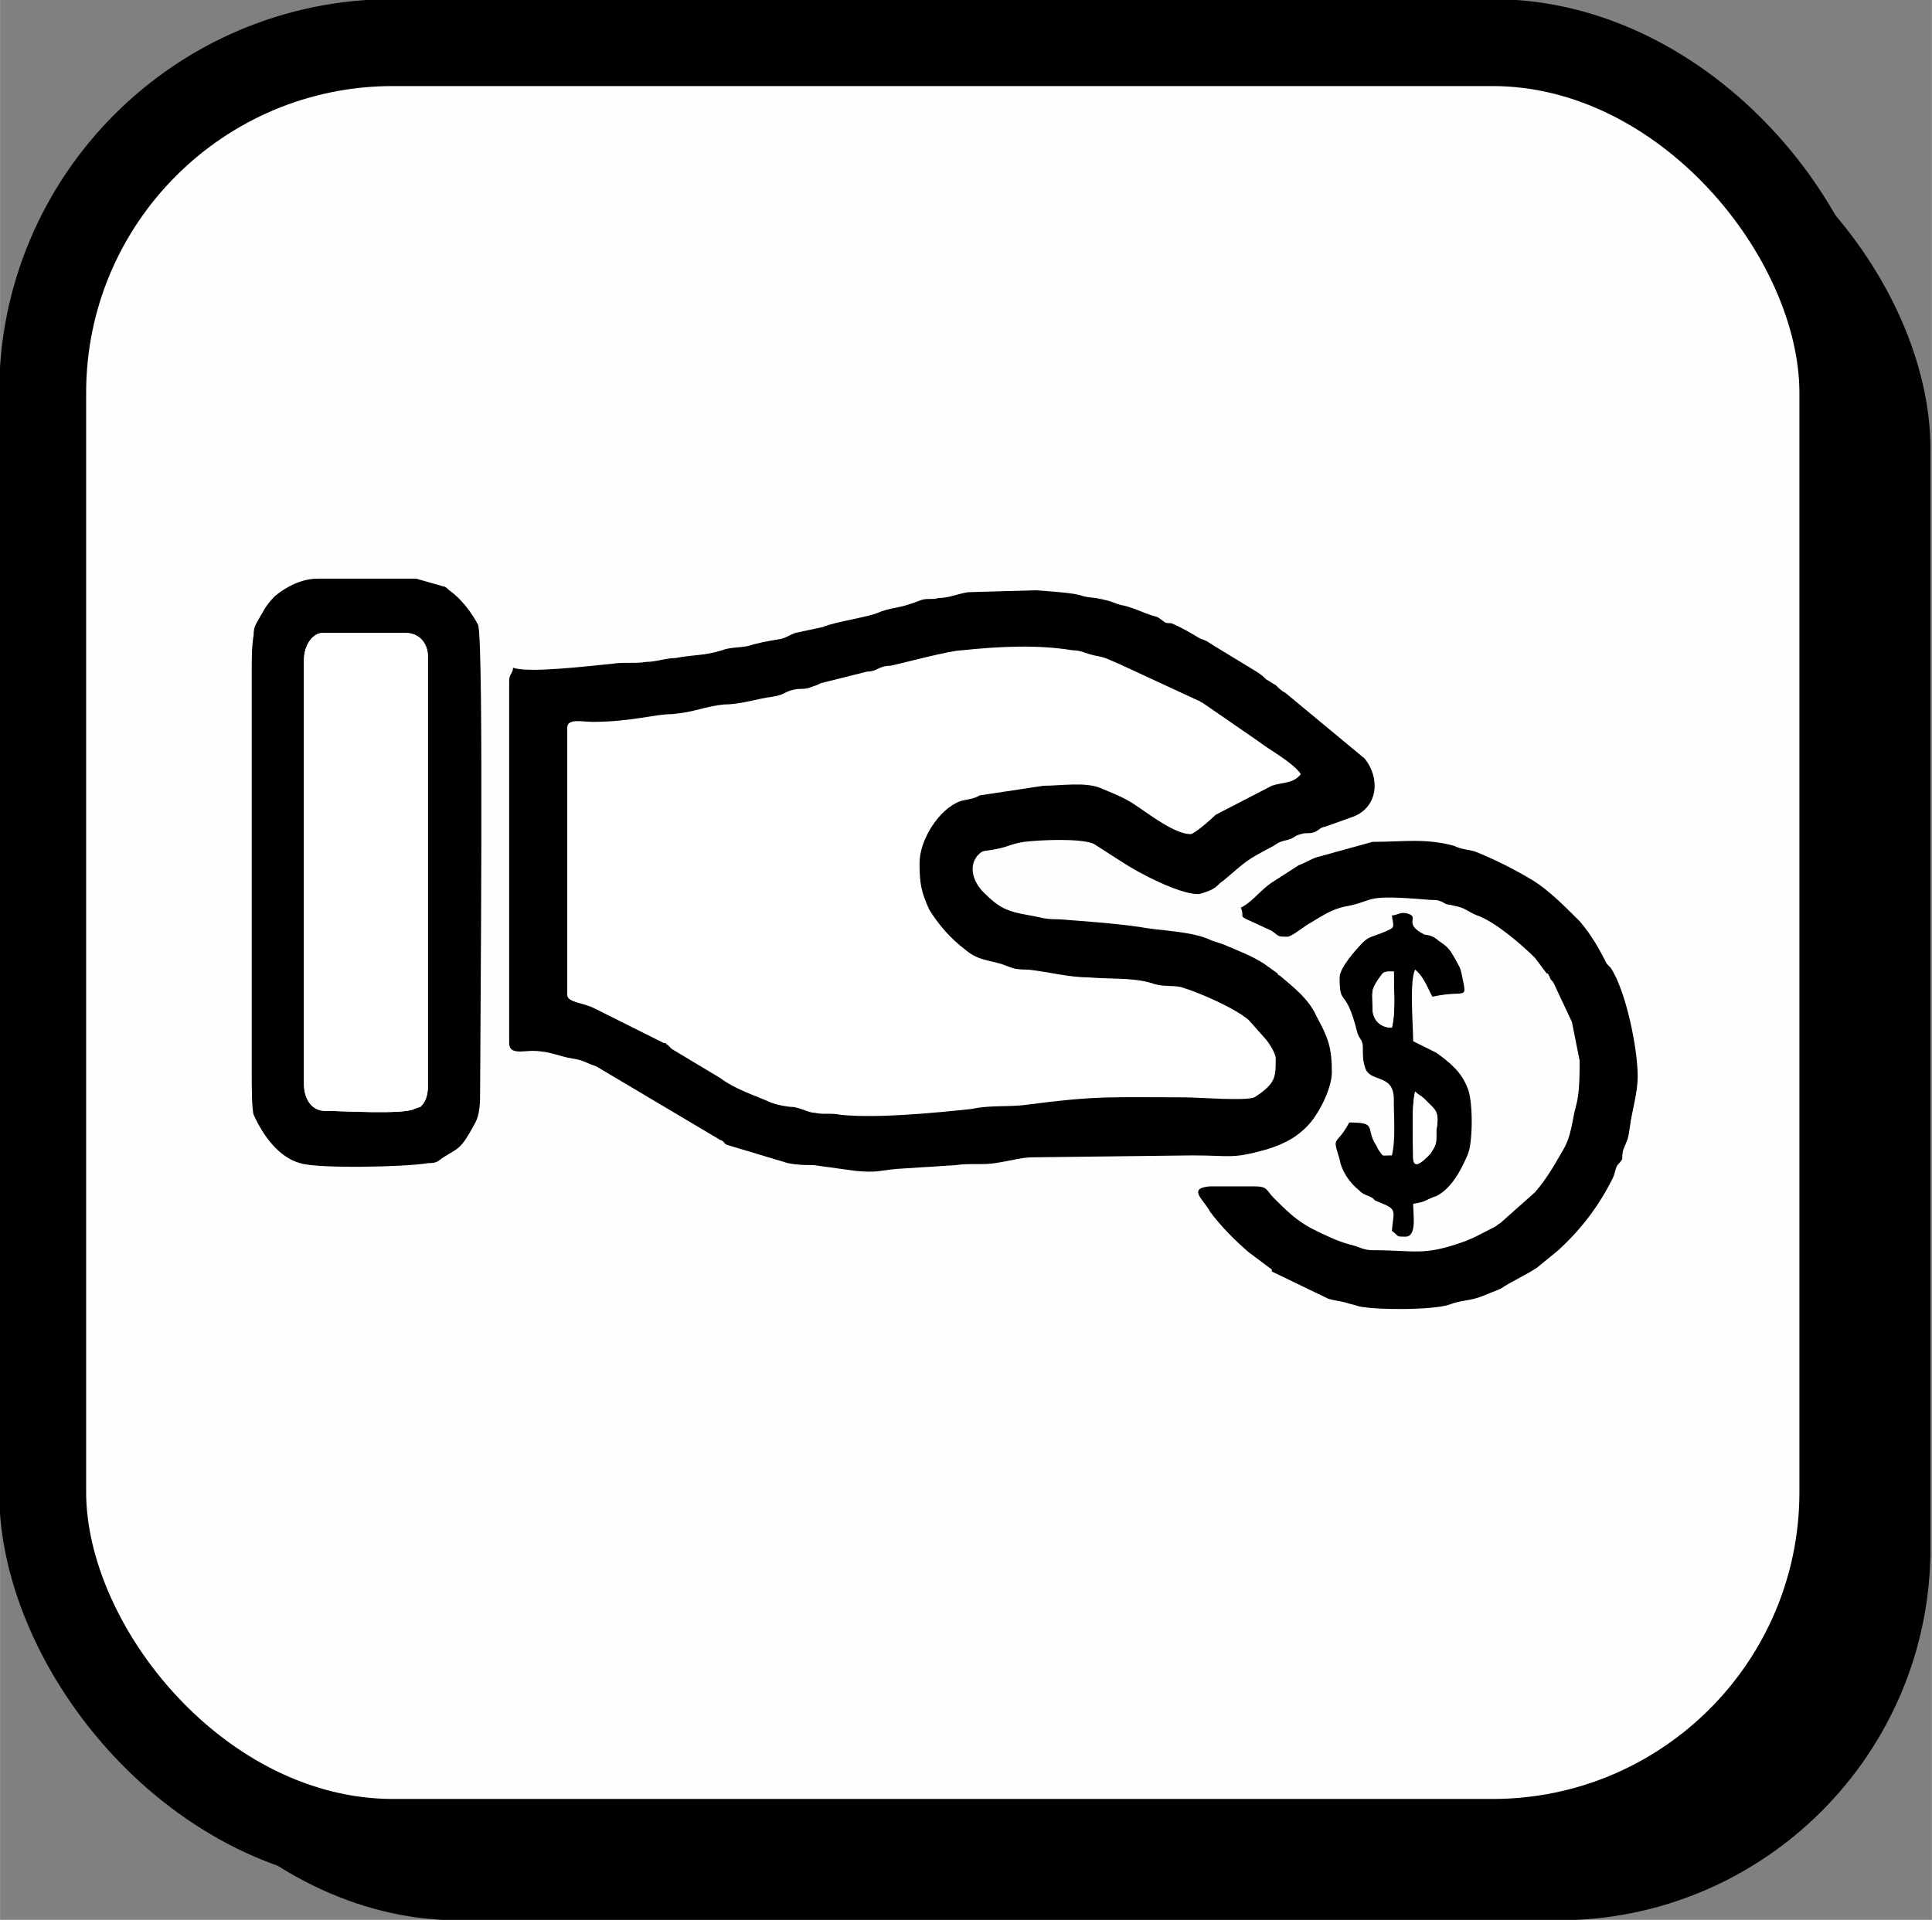 <?xml version="1.0" encoding="UTF-8"?>
<!DOCTYPE svg PUBLIC "-//W3C//DTD SVG 1.1//EN" "http://www.w3.org/Graphics/SVG/1.1/DTD/svg11.dtd">
<!-- Creator: CorelDRAW X7 -->
<svg xmlns="http://www.w3.org/2000/svg" xml:space="preserve" width="1481px" height="1472px" version="1.1" style="shape-rendering:geometricPrecision; text-rendering:geometricPrecision; image-rendering:optimizeQuality; fill-rule:evenodd; clip-rule:evenodd"
viewBox="0 0 998 992"
 xmlns:xlink="http://www.w3.org/1999/xlink">
 <rect x="0" y="0" width="998" height="992" fill="#808080" stroke="none"/>
 <defs>
  <style type="text/css">
   <![CDATA[
    .str0 {stroke:black;stroke-width:22.466}
    .str1 {stroke:black;stroke-width:44.931}
    .fil1 {fill:#FEFEFE}
    .fil0 {fill:black}
    .fil3 {fill:black}
    .fil2 {fill:white}
   ]]>
  </style>
 </defs>
 <g id="Layer_x0020_1">
  <rect class="fil0 str0" x="56" y="51" width="930" height="930" rx="181" ry="181"/>
  <rect class="fil1 str1" x="22" y="22" width="930" height="930" rx="181" ry="181"/>
  <g id="_873334864">
   <path class="fil2" d="M293 376l0 138c0,4 8,4 14,7l36 18c2,0 0,0 2,1 1,1 1,1 2,2l25 15c8,6 18,9 27,13 3,1 8,2 11,2 5,1 8,3 11,3 4,1 9,0 13,1 19,2 49,-1 68,-3 9,-2 18,-1 27,-2 38,-5 44,-4 83,-4 7,0 31,2 36,0l3 -2c0,0 0,0 0,0 8,-6 8,-9 8,-18 0,-3 -4,-9 -6,-11l-8 -9c-7,-6 -25,-14 -35,-17 -5,-1 -10,0 -15,-2 -10,-3 -21,-2 -33,-3 -10,0 -21,-3 -31,-4 -8,0 -8,-1 -14,-3 -7,-2 -12,-2 -18,-7 -8,-6 -14,-13 -19,-21 -4,-9 -5,-13 -5,-24 0,-12 10,-28 21,-32 3,-1 7,-1 10,-3l33 -5c9,0 21,-2 29,1 7,3 13,5 20,10 6,4 19,14 27,14 2,0 11,-8 13,-10l29 -15c6,-2 11,-1 15,-6 -4,-6 -17,-13 -22,-17l-29 -20c-1,0 -1,-1 -2,-1l-41 -19c-5,-2 -6,-3 -11,-4 -6,-1 -8,-3 -13,-3 -18,-3 -38,-2 -57,0 -6,0 -32,7 -37,8 -6,0 -7,3 -12,3l-24 6c-2,1 -2,1 -5,2 -2,1 -5,1 -7,1 -7,1 -6,3 -13,4 -8,1 -16,4 -25,4 -10,1 -15,4 -27,5 -9,0 -21,4 -41,4 -5,0 -13,-2 -13,3z"/>
   <path class="fil3" d="M293 376c0,-5 8,-3 13,-3 20,0 32,-4 41,-4 12,-1 17,-4 27,-5 9,0 17,-3 25,-4 7,-1 6,-3 13,-4 2,0 5,0 7,-1 3,-1 3,-1 5,-2l24 -6c5,0 6,-3 12,-3 5,-1 31,-8 37,-8 19,-2 39,-3 57,0 5,0 7,2 13,3 5,1 6,2 11,4l41 19c1,0 1,1 2,1l29 20c5,4 18,11 22,17 -4,5 -9,4 -15,6l-29 15c-2,2 -11,10 -13,10 -8,0 -21,-10 -27,-14 -7,-5 -13,-7 -20,-10 -8,-3 -20,-1 -29,-1l-33 5c-3,2 -7,2 -10,3 -11,4 -21,20 -21,32 0,11 1,15 5,24 5,8 11,15 19,21 6,5 11,5 18,7 6,2 6,3 14,3 10,1 21,4 31,4 12,1 23,0 33,3 5,2 10,1 15,2 10,3 28,11 35,17l8 9c2,2 6,8 6,11 0,9 0,12 -8,18 0,0 0,0 0,0l-3 2c-5,2 -29,0 -36,0 -39,0 -45,-1 -83,4 -9,1 -18,0 -27,2 -19,2 -49,5 -68,3 -4,-1 -9,0 -13,-1 -3,0 -6,-2 -11,-3 -3,0 -8,-1 -11,-2 -9,-4 -19,-7 -27,-13l-25 -15c-1,-1 -1,-1 -2,-2 -2,-1 0,-1 -2,-1l-36 -18c-6,-3 -14,-3 -14,-7l0 -138zm326 86c1,0 7,-2 8,-3 2,-1 2,-2 5,-4 13,-11 11,-10 26,-18 3,-2 3,-2 7,-3 4,-1 3,-2 7,-3 3,-1 4,0 7,-1 4,-2 2,-2 6,-3l14 -5c13,-5 14,-20 6,-30l-41 -34c-2,-1 -3,-2 -5,-4 -2,-1 -3,-2 -5,-3 -2,-2 -2,-2 -5,-4l-23 -14c-3,-2 -3,-2 -6,-3 -5,-3 -10,-6 -15,-8 -2,0 -3,0 -4,-1 -3,-2 -2,-2 -6,-3 -6,-2 -7,-3 -14,-5 -6,-1 -4,-2 -15,-4 -12,-1 -1,-2 -31,-4l-35 1c-6,1 -10,3 -15,3 -4,1 -6,0 -9,1 -13,5 -12,3 -21,6 -6,3 -23,5 -30,8l-14 3c-3,1 -4,2 -7,3 -5,1 -7,1 -15,3 -5,2 -11,1 -16,3 -10,3 -13,2 -24,4 -5,0 -10,2 -15,2 -6,1 -12,0 -18,1 -11,1 -43,5 -51,2 0,3 -2,3 -2,7l0 187c0,6 7,4 12,4 9,0 14,3 21,4 6,1 6,2 12,4l64 38c3,1 1,2 5,3l30 9c5,1 9,1 13,1l22 3c11,1 11,0 21,-1l31 -2c6,-1 14,0 20,-1 7,-1 14,-3 19,-3l83 -1c20,0 20,2 38,-3 10,-3 17,-7 23,-14 5,-6 11,-18 11,-26 0,-13 -2,-18 -8,-29 -4,-9 -12,-15 -19,-21 0,0 -1,0 -1,-1l-7 -5c-6,-4 -14,-7 -21,-10 -3,-1 -3,-1 -6,-2 -10,-5 -27,-5 -37,-7 -14,-2 -29,-3 -42,-4 -8,0 -9,-1 -15,-2 -12,-2 -16,-4 -24,-12 -5,-5 -8,-13 -3,-19 3,-3 3,-2 8,-3 7,-1 9,-3 16,-4 8,-1 29,-2 36,1l14 9c9,6 30,17 40,17z"/>
   <path class="fil3" d="M157 341c0,-7 4,-14 10,-14l42 0c9,0 12,7 12,12l0 223c0,3 -1,7 -3,9 -2,2 1,0 -4,2 -6,3 -37,1 -46,1 -7,0 -11,-6 -11,-14l0 -219zm-27 213c0,6 0,19 1,22 5,11 13,22 24,25 9,3 55,2 66,0 5,0 5,-1 8,-3 8,-5 9,-4 16,-17 3,-5 3,-11 3,-18 0,-26 2,-230 -1,-240 -3,-6 -9,-14 -15,-18 -1,-1 -2,-2 -3,-2l-14 -4 -51 0c-8,0 -16,4 -22,9 -5,5 -6,8 -9,13 -1,2 -2,3 -2,7 -1,6 -1,12 -1,19l0 207z"/>
   <path class="fil2" d="M157 341l0 219c0,8 4,14 11,14 9,0 40,2 46,-1 5,-2 2,0 4,-2 2,-2 3,-6 3,-9l0 -223c0,-5 -3,-12 -12,-12l-42 0c-6,0 -10,7 -10,14z"/>
   <path class="fil3" d="M641 469c2,5 -1,4 3,6l13 6c4,3 3,3 8,3 2,0 7,-4 10,-6l5 -3c5,-3 10,-6 17,-7 14,-3 7,-6 42,-3 4,0 3,0 6,1 3,2 3,1 6,2 6,1 7,3 12,5 9,3 23,15 30,22l6 8c0,0 1,0 1,1 1,1 0,0 1,2 2,2 2,3 3,5l8 17 4 20c0,8 0,17 -2,24 -2,7 -2,15 -7,23 -4,7 -8,14 -14,21l-18 16c-2,1 -1,1 -3,2 -6,3 -11,6 -17,8 -20,7 -24,4 -46,4 -5,0 -7,-2 -12,-3 -7,-2 -13,-5 -19,-8 -8,-4 -14,-10 -20,-16 -4,-4 -3,-6 -10,-6l-23 0c-12,1 -3,7 0,13 6,8 13,15 20,21l12 9c0,1 0,1 0,1l29 14c3,1 5,1 9,2 3,1 4,1 7,2 9,2 39,2 47,-1 5,-2 11,-2 16,-4l10 -4c6,-4 13,-7 19,-11l11 -9c12,-11 21,-23 28,-37 1,-2 1,-3 2,-6 1,-2 1,-1 3,-4 0,-1 0,-4 1,-6 2,-5 2,-4 3,-11 1,-8 4,-17 4,-26 0,-14 -6,-44 -14,-56 -1,-1 -1,-1 -2,-2 -4,-8 -8,-15 -14,-22l-1 -1c0,0 0,0 0,0 -7,-7 -15,-15 -23,-20 -10,-6 -20,-11 -30,-15 -3,-1 -7,-1 -11,-3 -15,-4 -26,-2 -42,-2l-29 8c-3,1 -6,3 -9,4l-14 9c0,0 0,0 0,0 -6,4 -10,10 -16,13z"/>
   <path class="fil3" d="M730 598c0,-10 -1,-25 1,-34 2,2 3,2 5,4l4 4c3,3 3,6 2,12 0,8 0,7 -3,12 -2,2 -9,10 -9,2zm-21 -77c0,-9 -1,-9 3,-15 3,-4 2,-4 8,-4 0,10 1,21 -1,29 -6,0 -10,-4 -10,-10zm10 -48c1,7 2,6 -5,9 -5,2 -7,2 -10,5 -3,3 -12,13 -12,18 0,16 3,4 9,28 1,4 3,4 3,8 0,4 0,7 1,10 2,9 15,3 15,17 0,10 1,21 -1,29 -6,0 -4,1 -7,-3l-1 -2c-6,-9 1,-12 -14,-12 -7,13 -9,6 -5,19 1,6 5,12 10,16 1,1 2,2 5,3l2 1c2,2 1,1 3,2 10,4 8,4 7,15 4,3 2,3 7,3 6,0 4,-11 4,-17 7,-1 6,-2 12,-4 8,-4 13,-14 16,-21 3,-6 3,-29 0,-35 -3,-8 -9,-13 -16,-18l-12 -6c0,-8 -2,-31 1,-37 5,4 7,11 9,14 18,-4 18,3 15,-12 -1,-4 -1,-3 -3,-7 -3,-5 -3,-6 -9,-10 -2,-2 -5,-3 -7,-3 -12,-6 -2,-9 -9,-11 -4,-1 -5,1 -8,1z"/>
   <path class="fil2" d="M730 598c0,8 7,0 9,-2 3,-5 3,-4 3,-12 1,-6 1,-9 -2,-12l-4 -4c-2,-2 -3,-2 -5,-4 -2,9 -1,24 -1,34z"/>
   <path class="fil2" d="M709 521c0,6 4,10 10,10 2,-8 1,-19 1,-29 -6,0 -5,0 -8,4 -4,6 -3,6 -3,15z"/>
  </g>
 </g>
</svg>
